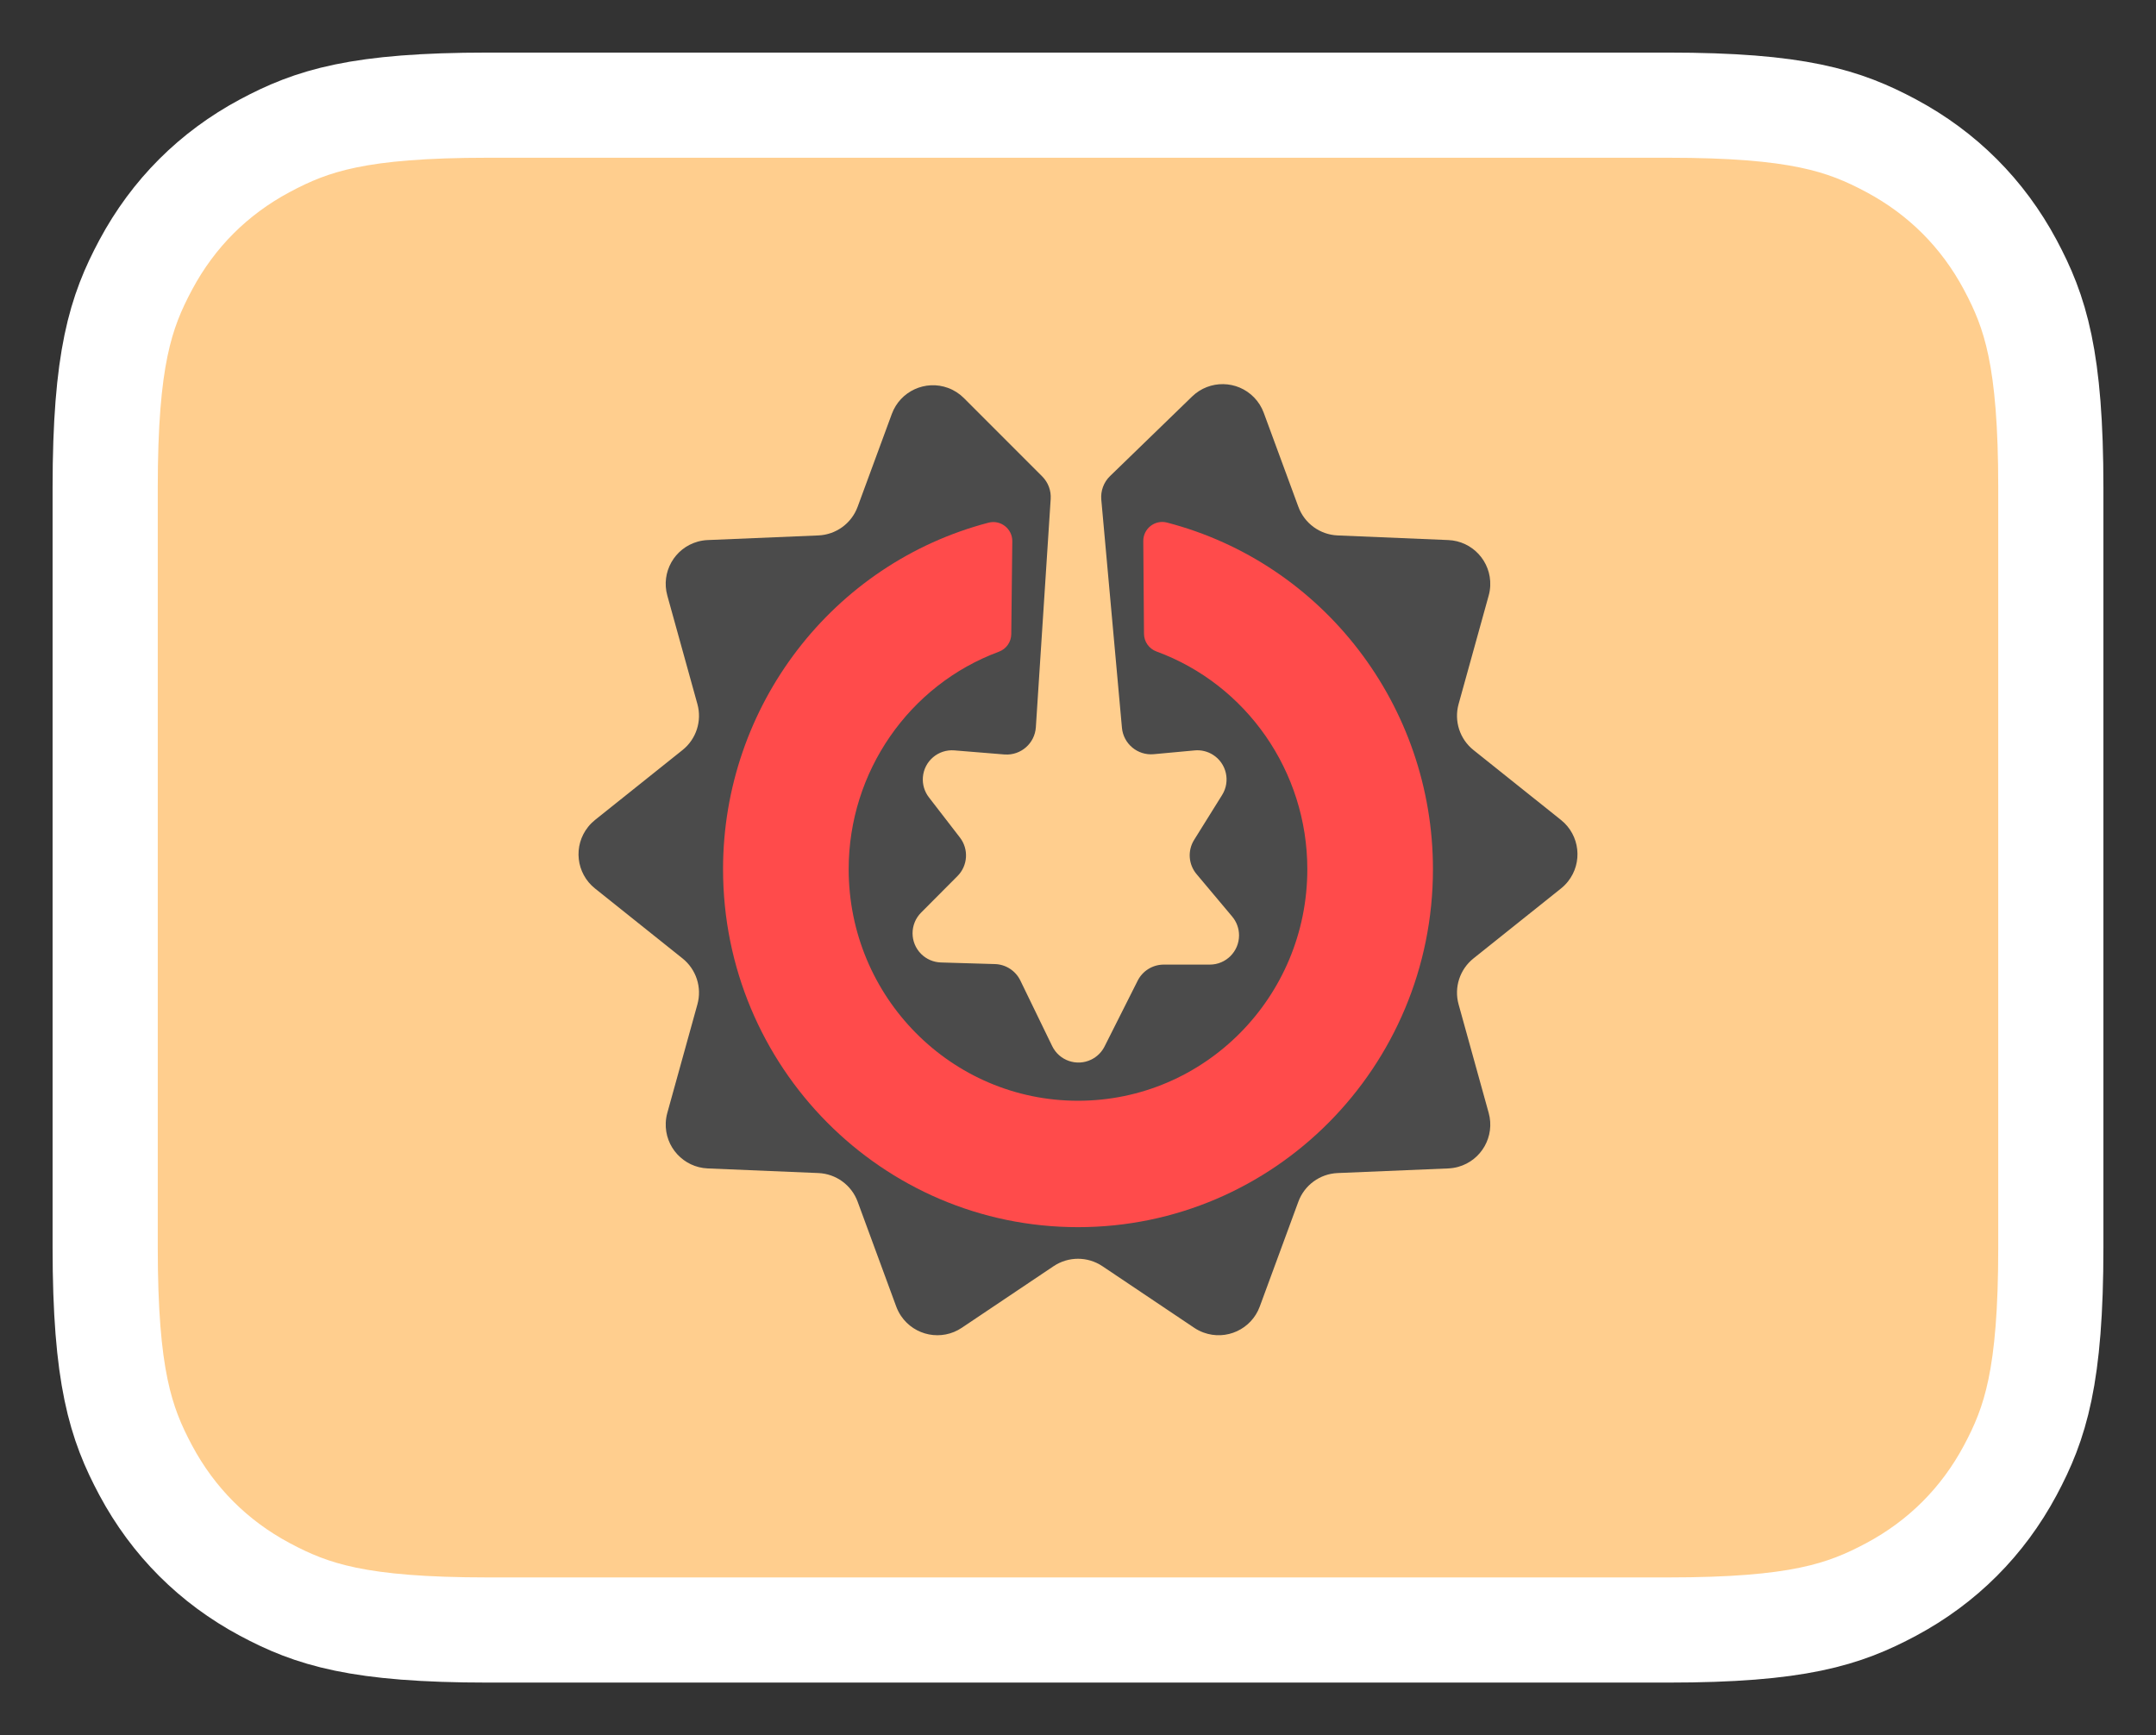 <?xml version="1.0" encoding="UTF-8" standalone="yes"?>
<svg x="0" y="2112" width="82px" height="66px" viewBox="0 0 82 66" version="1.1" xmlns="http://www.w3.org/2000/svg" xmlns:xlink="http://www.w3.org/1999/xlink">
  <rect x="0" y="0" width="82" height="66" fill="#333333" stroke="none"/>
  <title>nv</title>
  <g id="nv" stroke="none" stroke-width="1" fill="none" fill-rule="evenodd">
    <g id="Group" transform="translate(6, 6)" fill-rule="nonzero">
      <path d="M57.437,-2 L12.563,-2 C7.628,-2 5.867,-1.415 4.07,-0.455 C2.12,0.589 0.589,2.12 -0.455,4.07 C-1.415,5.867 -2,7.628 -2,12.563 L-2,41.437 C-2,46.372 -1.415,48.133 -0.455,49.93 C0.589,51.88 2.12,53.411 4.07,54.455 C5.867,55.415 7.628,56 12.563,56 L57.437,56 C62.372,56 64.133,55.415 65.93,54.455 C67.88,53.411 69.411,51.88 70.455,49.93 C71.415,48.133 72,46.372 72,41.437 L72,12.563 C72,7.628 71.415,5.867 70.455,4.07 C69.411,2.12 67.88,0.589 65.93,-0.455 C64.133,-1.415 62.372,-2 57.437,-2 Z" id="Rectangle-3" stroke="#FFFFFF" stroke-width="4" fill="#FFCE8E"/>
      <path d="M33.961,12.979 L33.397,21.662 C33.357,22.274 32.829,22.738 32.216,22.698 C32.21,22.698 32.204,22.697 32.198,22.697 L30.299,22.542 C29.687,22.492 29.151,22.947 29.101,23.558 C29.078,23.834 29.16,24.109 29.329,24.328 L30.51,25.858 C30.85,26.3 30.811,26.926 30.418,27.321 L29.031,28.714 C28.599,29.149 28.6,29.853 29.035,30.286 C29.235,30.485 29.504,30.6 29.786,30.609 L31.84,30.67 C32.254,30.682 32.626,30.923 32.807,31.295 L34.018,33.79 C34.286,34.342 34.951,34.572 35.503,34.304 C35.723,34.197 35.901,34.022 36.01,33.804 L37.27,31.301 C37.459,30.926 37.843,30.69 38.263,30.69 L40.014,30.69 C40.628,30.69 41.125,30.192 41.125,29.578 C41.125,29.317 41.033,29.064 40.865,28.864 L39.509,27.248 C39.199,26.879 39.162,26.354 39.417,25.946 L40.482,24.237 C40.807,23.716 40.648,23.031 40.127,22.706 C39.921,22.578 39.679,22.52 39.437,22.543 L37.879,22.687 C37.268,22.743 36.727,22.293 36.671,21.682 L36.671,21.68 L35.886,13.006 C35.856,12.671 35.978,12.341 36.219,12.108 L39.341,9.081 C40.002,8.441 41.057,8.457 41.698,9.118 C41.86,9.285 41.985,9.484 42.065,9.702 L43.381,13.276 C43.613,13.908 44.203,14.338 44.875,14.366 L49.083,14.542 C50.003,14.58 50.717,15.357 50.679,16.277 C50.674,16.404 50.654,16.53 50.62,16.652 L49.475,20.782 C49.297,21.425 49.52,22.113 50.041,22.529 L53.371,25.19 C54.09,25.765 54.207,26.814 53.632,27.533 C53.555,27.629 53.467,27.717 53.371,27.794 L50.041,30.455 C49.52,30.872 49.297,31.559 49.475,32.202 L50.62,36.332 C50.866,37.219 50.346,38.138 49.459,38.384 C49.336,38.418 49.21,38.437 49.083,38.443 L44.875,38.619 C44.203,38.647 43.613,39.077 43.381,39.708 L41.913,43.697 C41.595,44.561 40.637,45.003 39.773,44.685 C39.648,44.639 39.53,44.579 39.42,44.505 L35.929,42.162 C35.367,41.785 34.633,41.785 34.071,42.162 L30.58,44.505 C29.816,45.018 28.78,44.814 28.267,44.05 C28.194,43.94 28.133,43.821 28.087,43.697 L26.619,39.708 C26.387,39.077 25.797,38.647 25.125,38.619 L20.917,38.443 C19.997,38.404 19.283,37.627 19.321,36.708 C19.326,36.581 19.346,36.455 19.38,36.332 L20.525,32.202 C20.703,31.559 20.48,30.872 19.959,30.455 L16.629,27.794 C15.91,27.22 15.793,26.171 16.368,25.452 C16.445,25.355 16.533,25.268 16.629,25.19 L19.959,22.529 C20.48,22.113 20.703,21.425 20.525,20.782 L19.38,16.652 C19.134,15.765 19.654,14.847 20.541,14.601 C20.664,14.567 20.79,14.547 20.917,14.542 L25.125,14.366 C25.797,14.338 26.387,13.908 26.619,13.276 L27.919,9.745 C28.237,8.881 29.195,8.438 30.059,8.756 C30.286,8.84 30.492,8.972 30.662,9.143 L33.639,12.122 C33.865,12.348 33.982,12.66 33.961,12.979 L33.961,12.979 Z" id="Star" fill="#4B4B4B"/>
      <path d="M21.5,27.061 C21.5,20.853 25.668,15.433 31.596,13.881 C32.057,13.761 32.506,14.112 32.501,14.588 L32.462,18.12 C32.459,18.419 32.272,18.686 31.991,18.789 C28.573,20.054 26.278,23.36 26.278,27.061 C26.278,31.927 30.184,35.869 35,35.869 C39.816,35.869 43.722,31.927 43.722,27.061 C43.722,23.35 41.414,20.038 37.984,18.78 C37.701,18.676 37.512,18.408 37.51,18.107 L37.483,14.581 C37.479,14.106 37.927,13.757 38.387,13.877 C44.323,15.422 48.5,20.847 48.5,27.061 C48.5,34.579 42.457,40.677 35,40.677 C27.543,40.677 21.5,34.579 21.5,27.061 Z" id="Path" fill="#FF4B4B"/>
    </g>
  </g>
</svg>